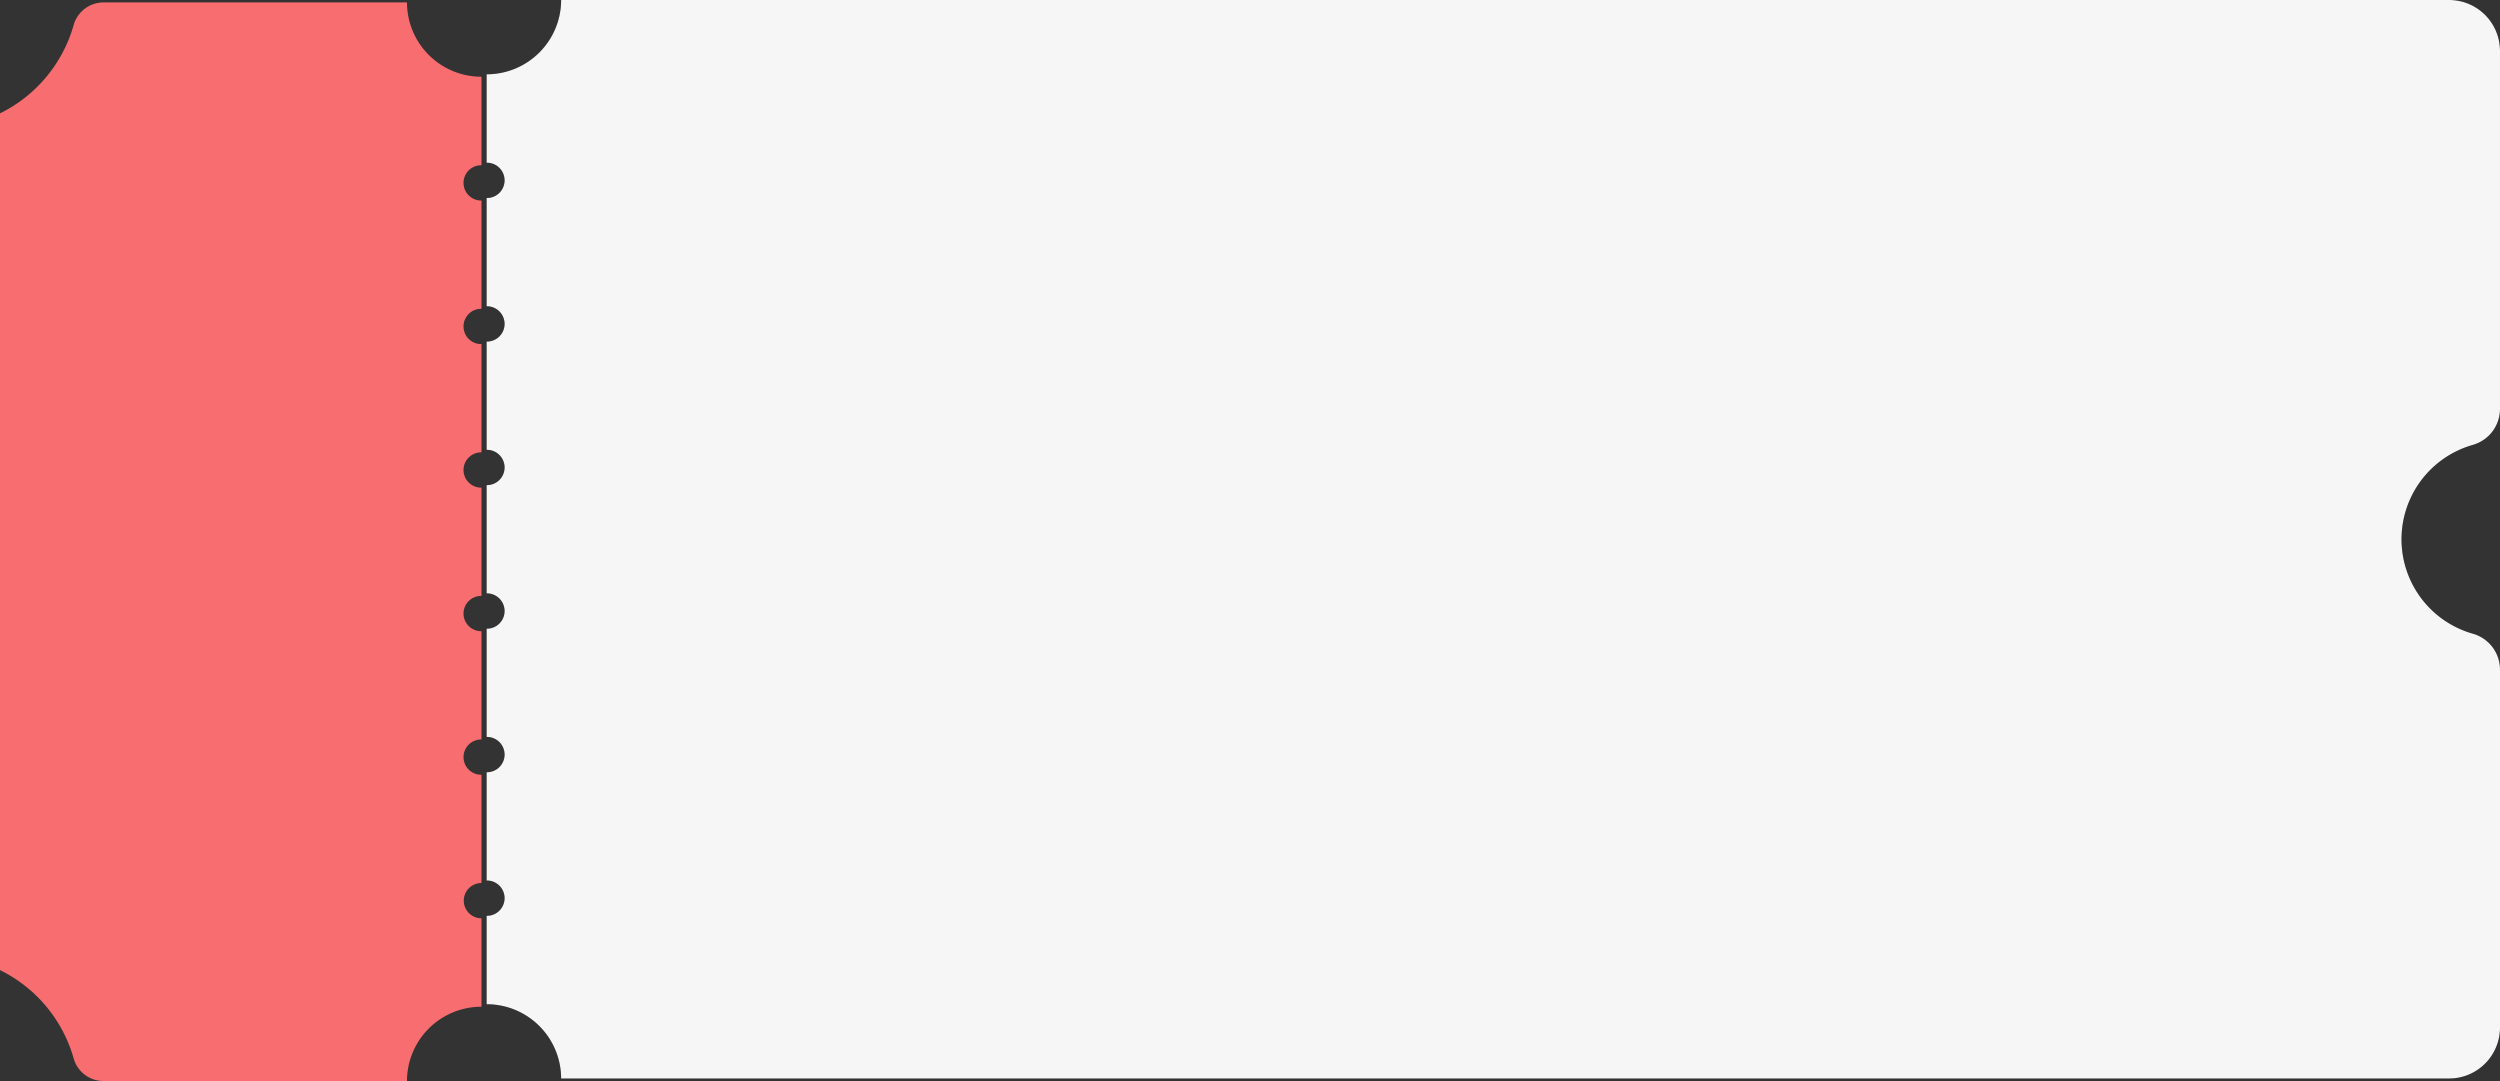 <svg xmlns="http://www.w3.org/2000/svg" width="448.768" height="194.053" viewBox="0 0 448.768 194.053">
  <rect x="0" y="0" width="448.768" height="194.053" fill="#333333" stroke="none"/>
  <g id="Group_127" data-name="Group 127" transform="translate(-752.814 -1857)">
    <g id="grey-bg-cpncrd" transform="translate(840.166 1857)">
      <path id="Path_102" data-name="Path 102" d="M393.416,80.376a6.7,6.7,0,0,0,4.792-6.483V9.661A9.138,9.138,0,0,0,389.056.54H50.17A13.357,13.357,0,0,1,36.794,13.876V29.751a3.167,3.167,0,1,1,0,6.333V55.52a3.167,3.167,0,1,1,0,6.333V81.289a3.167,3.167,0,1,1,0,6.333v19.436a3.167,3.167,0,1,1,0,6.333v19.436a3.167,3.167,0,1,1,0,6.333V158.6a3.167,3.167,0,1,1,0,6.333v15.875A13.356,13.356,0,0,1,50.17,194.141H389.058a9.138,9.138,0,0,0,9.152-9.124V120.8a6.693,6.693,0,0,0-4.792-6.483,17.614,17.614,0,0,1,0-33.935Z" transform="translate(-36.794 -0.54)"/>
      <path id="Path_103" data-name="Path 103" d="M393.416,80.376a6.7,6.7,0,0,0,4.792-6.483V9.661A9.138,9.138,0,0,0,389.056.54H50.17A13.357,13.357,0,0,1,36.794,13.876V29.751a3.167,3.167,0,1,1,0,6.333V55.52a3.167,3.167,0,1,1,0,6.333V81.289a3.167,3.167,0,1,1,0,6.333v19.436a3.167,3.167,0,1,1,0,6.333v19.436a3.167,3.167,0,1,1,0,6.333V158.6a3.167,3.167,0,1,1,0,6.333v15.875A13.356,13.356,0,0,1,50.17,194.141H389.058a9.138,9.138,0,0,0,9.152-9.124V120.8a6.693,6.693,0,0,0-4.792-6.483,17.614,17.614,0,0,1,0-33.935Z" transform="translate(-36.794 -0.54)" fill="#f6f6f6"/>
    </g>
    <g id="red-bg-cpncrd" transform="translate(752.814 1857.436)">
      <path id="Path_104" data-name="Path 104" d="M83.251,161.61a3.171,3.171,0,0,1,3.178-3.167V139.007a3.167,3.167,0,1,1,0-6.333V113.238a3.167,3.167,0,1,1,0-6.333V87.469a3.167,3.167,0,1,1,0-6.333V61.7a3.167,3.167,0,1,1,0-6.333V35.93a3.167,3.167,0,1,1,0-6.333V13.708A13.354,13.354,0,0,1,73.056.37H18.544A5.578,5.578,0,0,0,13.2,4.5,25.375,25.375,0,0,1,0,20.285V174.074a25.359,25.359,0,0,1,13.2,15.779,5.581,5.581,0,0,0,5.344,4.134h54.51a13.357,13.357,0,0,1,13.376-13.336V164.777a3.171,3.171,0,0,1-3.178-3.167" transform="translate(0 -0.37)" fill="#f86d70" fill-rule="evenodd"/>
    </g>
  </g>
</svg>
